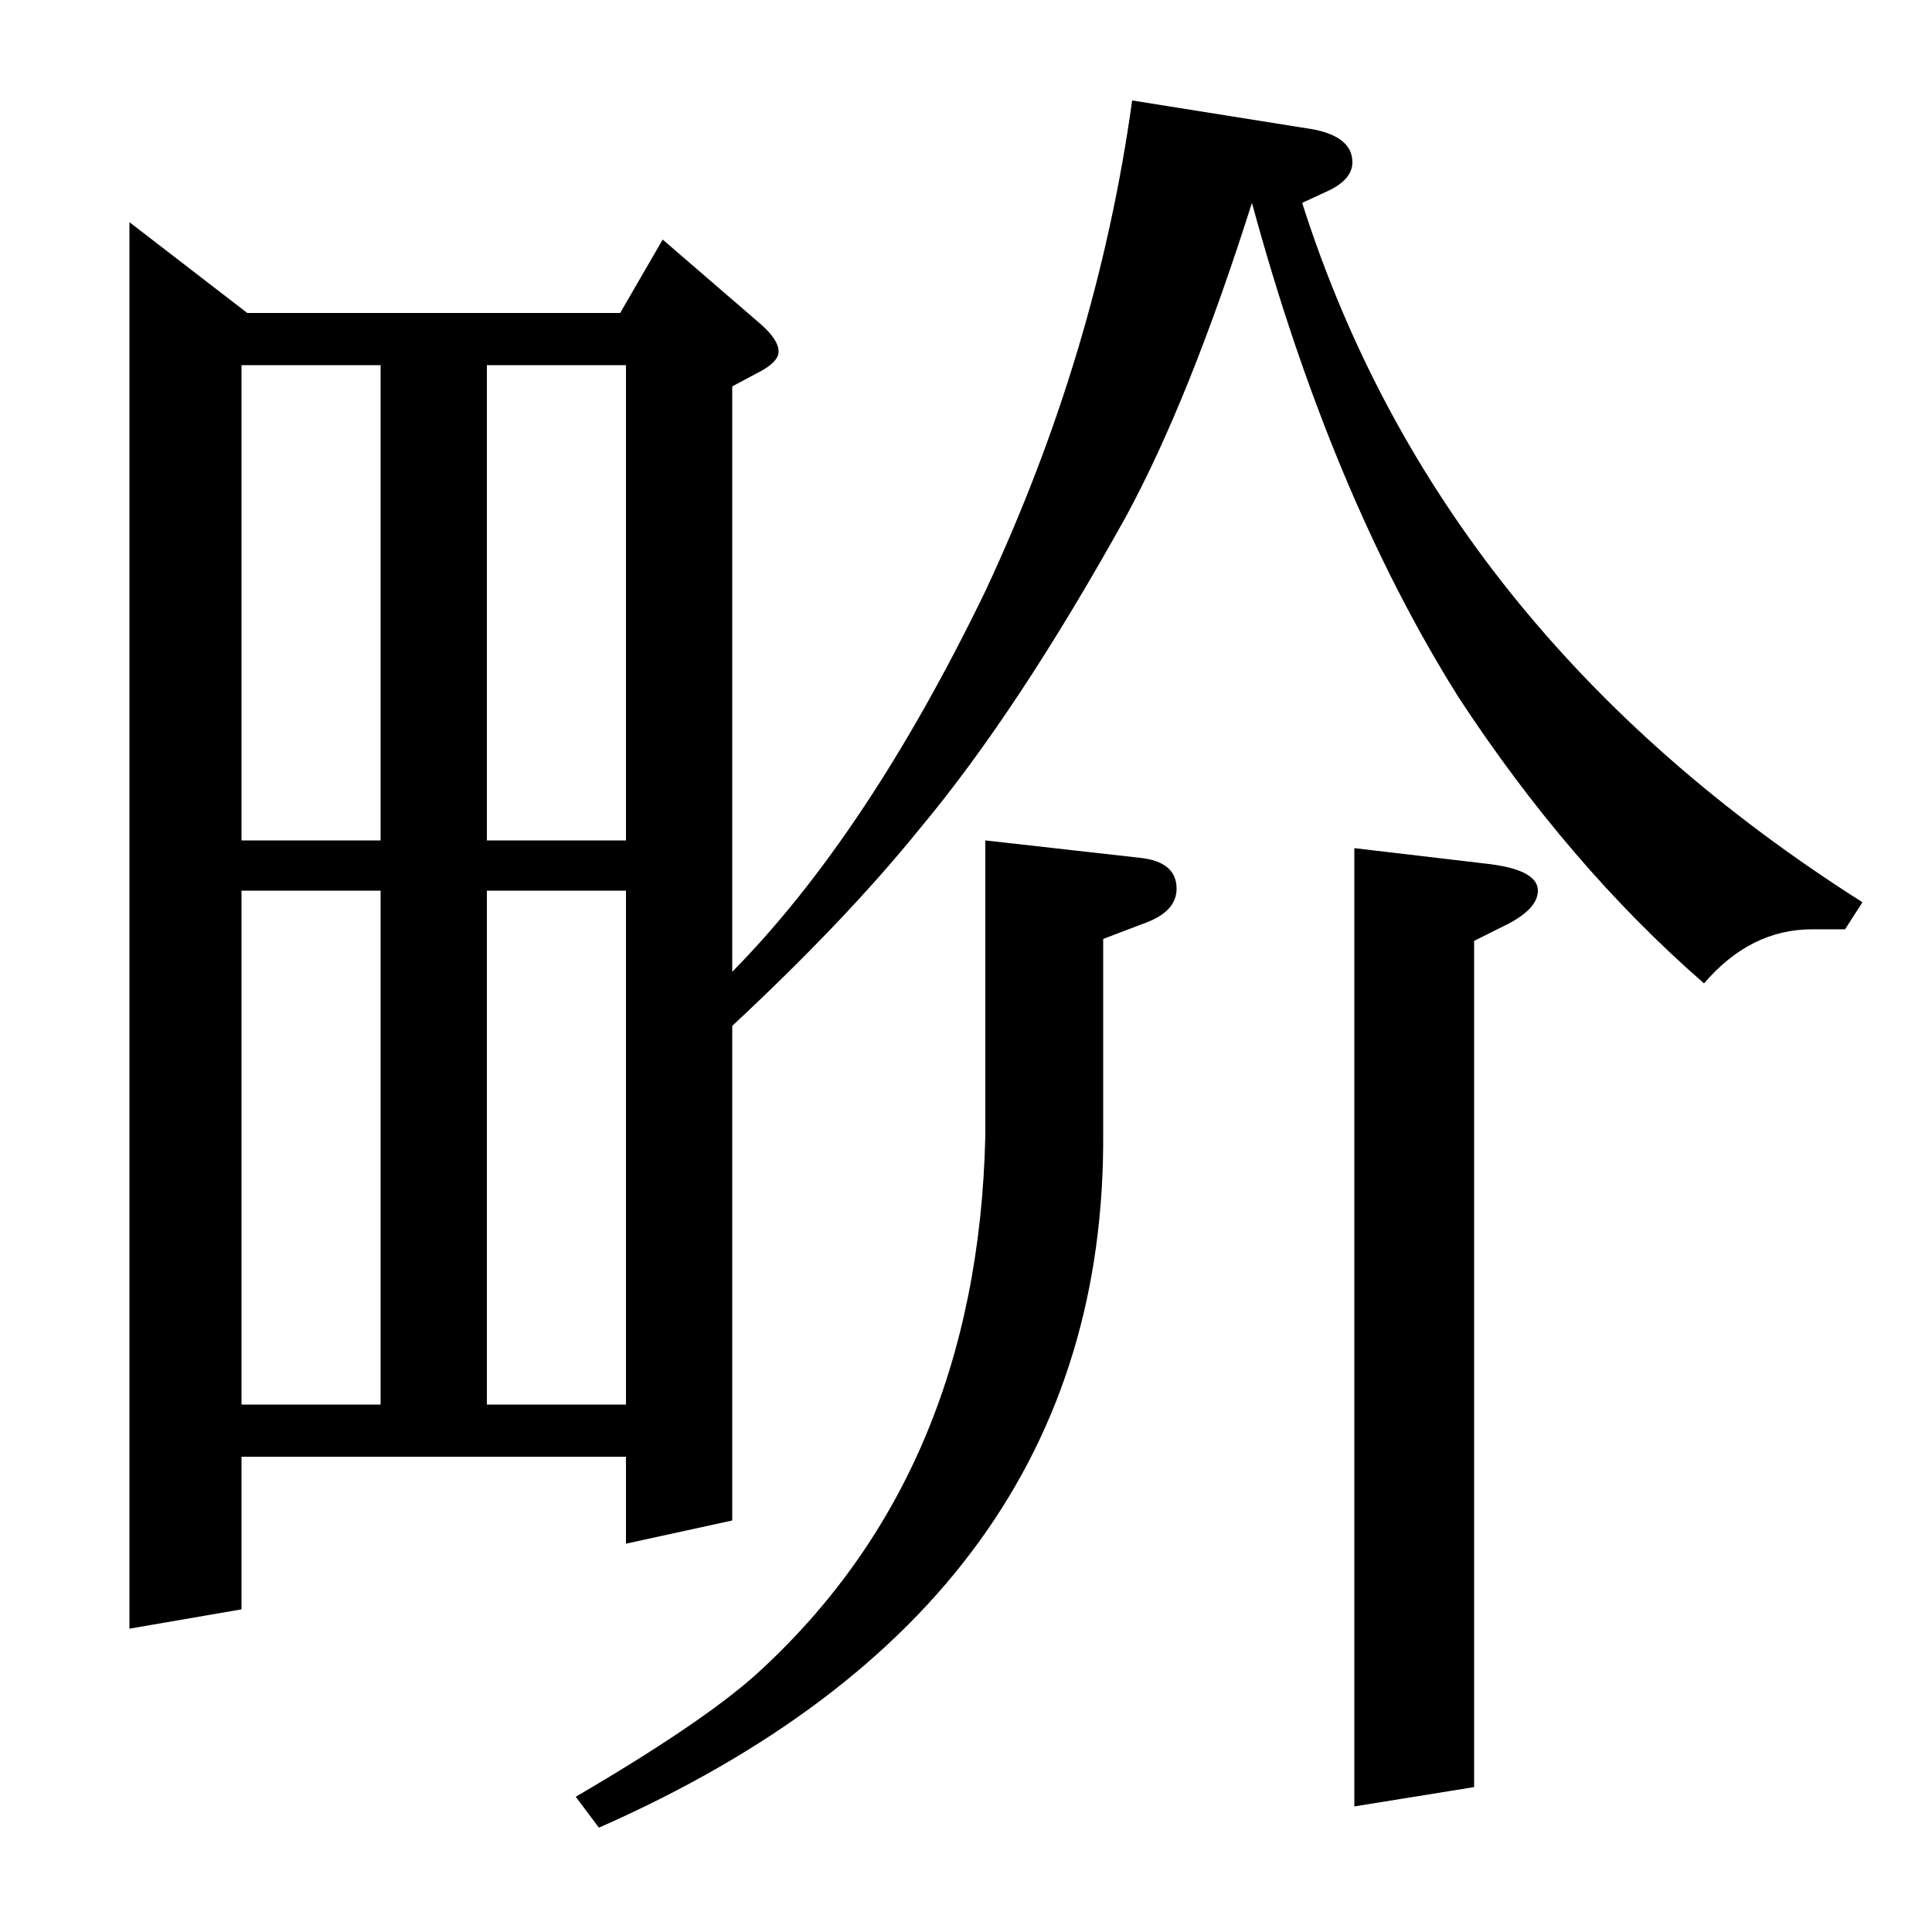 <?xml version="1.0" standalone="no"?>
<!DOCTYPE svg PUBLIC "-//W3C//DTD SVG 1.1//EN" "http://www.w3.org/Graphics/SVG/1.1/DTD/svg11.dtd" >
<svg xmlns="http://www.w3.org/2000/svg" xmlns:xlink="http://www.w3.org/1999/xlink" version="1.1" viewBox="0 -120 1000 1000">
  <g transform="matrix(1 0 0 -1 0 880)">
   <path fill="currentColor"
d="M67 157v728l61 -47h193l22 38l51 -44q9 -8 9 -14q0 -5 -9 -10l-15 -8v-303q70 71 131 197q58 124 76 254l94 -15q20 -4 20 -17q0 -9 -13 -15l-13 -6q71 -223 290 -362l-9 -14h-17q-32 0 -56 -28q-70 61 -127 148q-66 105 -107 256q-32 -101 -65 -162q-56 -101 -107 -162
q-38 -47 -97 -102v-256l-55 -12v45h-199v-79zM125 273h72v266h-72v-266zM125 811v-246h72v246h-72zM252 539v-266h72v266h-72zM252 811v-246h72v246h-72zM571 514v-100q2 -244 -261 -360l-12 16q65 38 93 63q115 104 119 279v153l80 -9q19 -2 19 -16q0 -12 -17 -18zM701 65
v496l68 -8q27 -3 27 -14q0 -9 -15 -17l-18 -9v-438z" />
  </g>

</svg>
